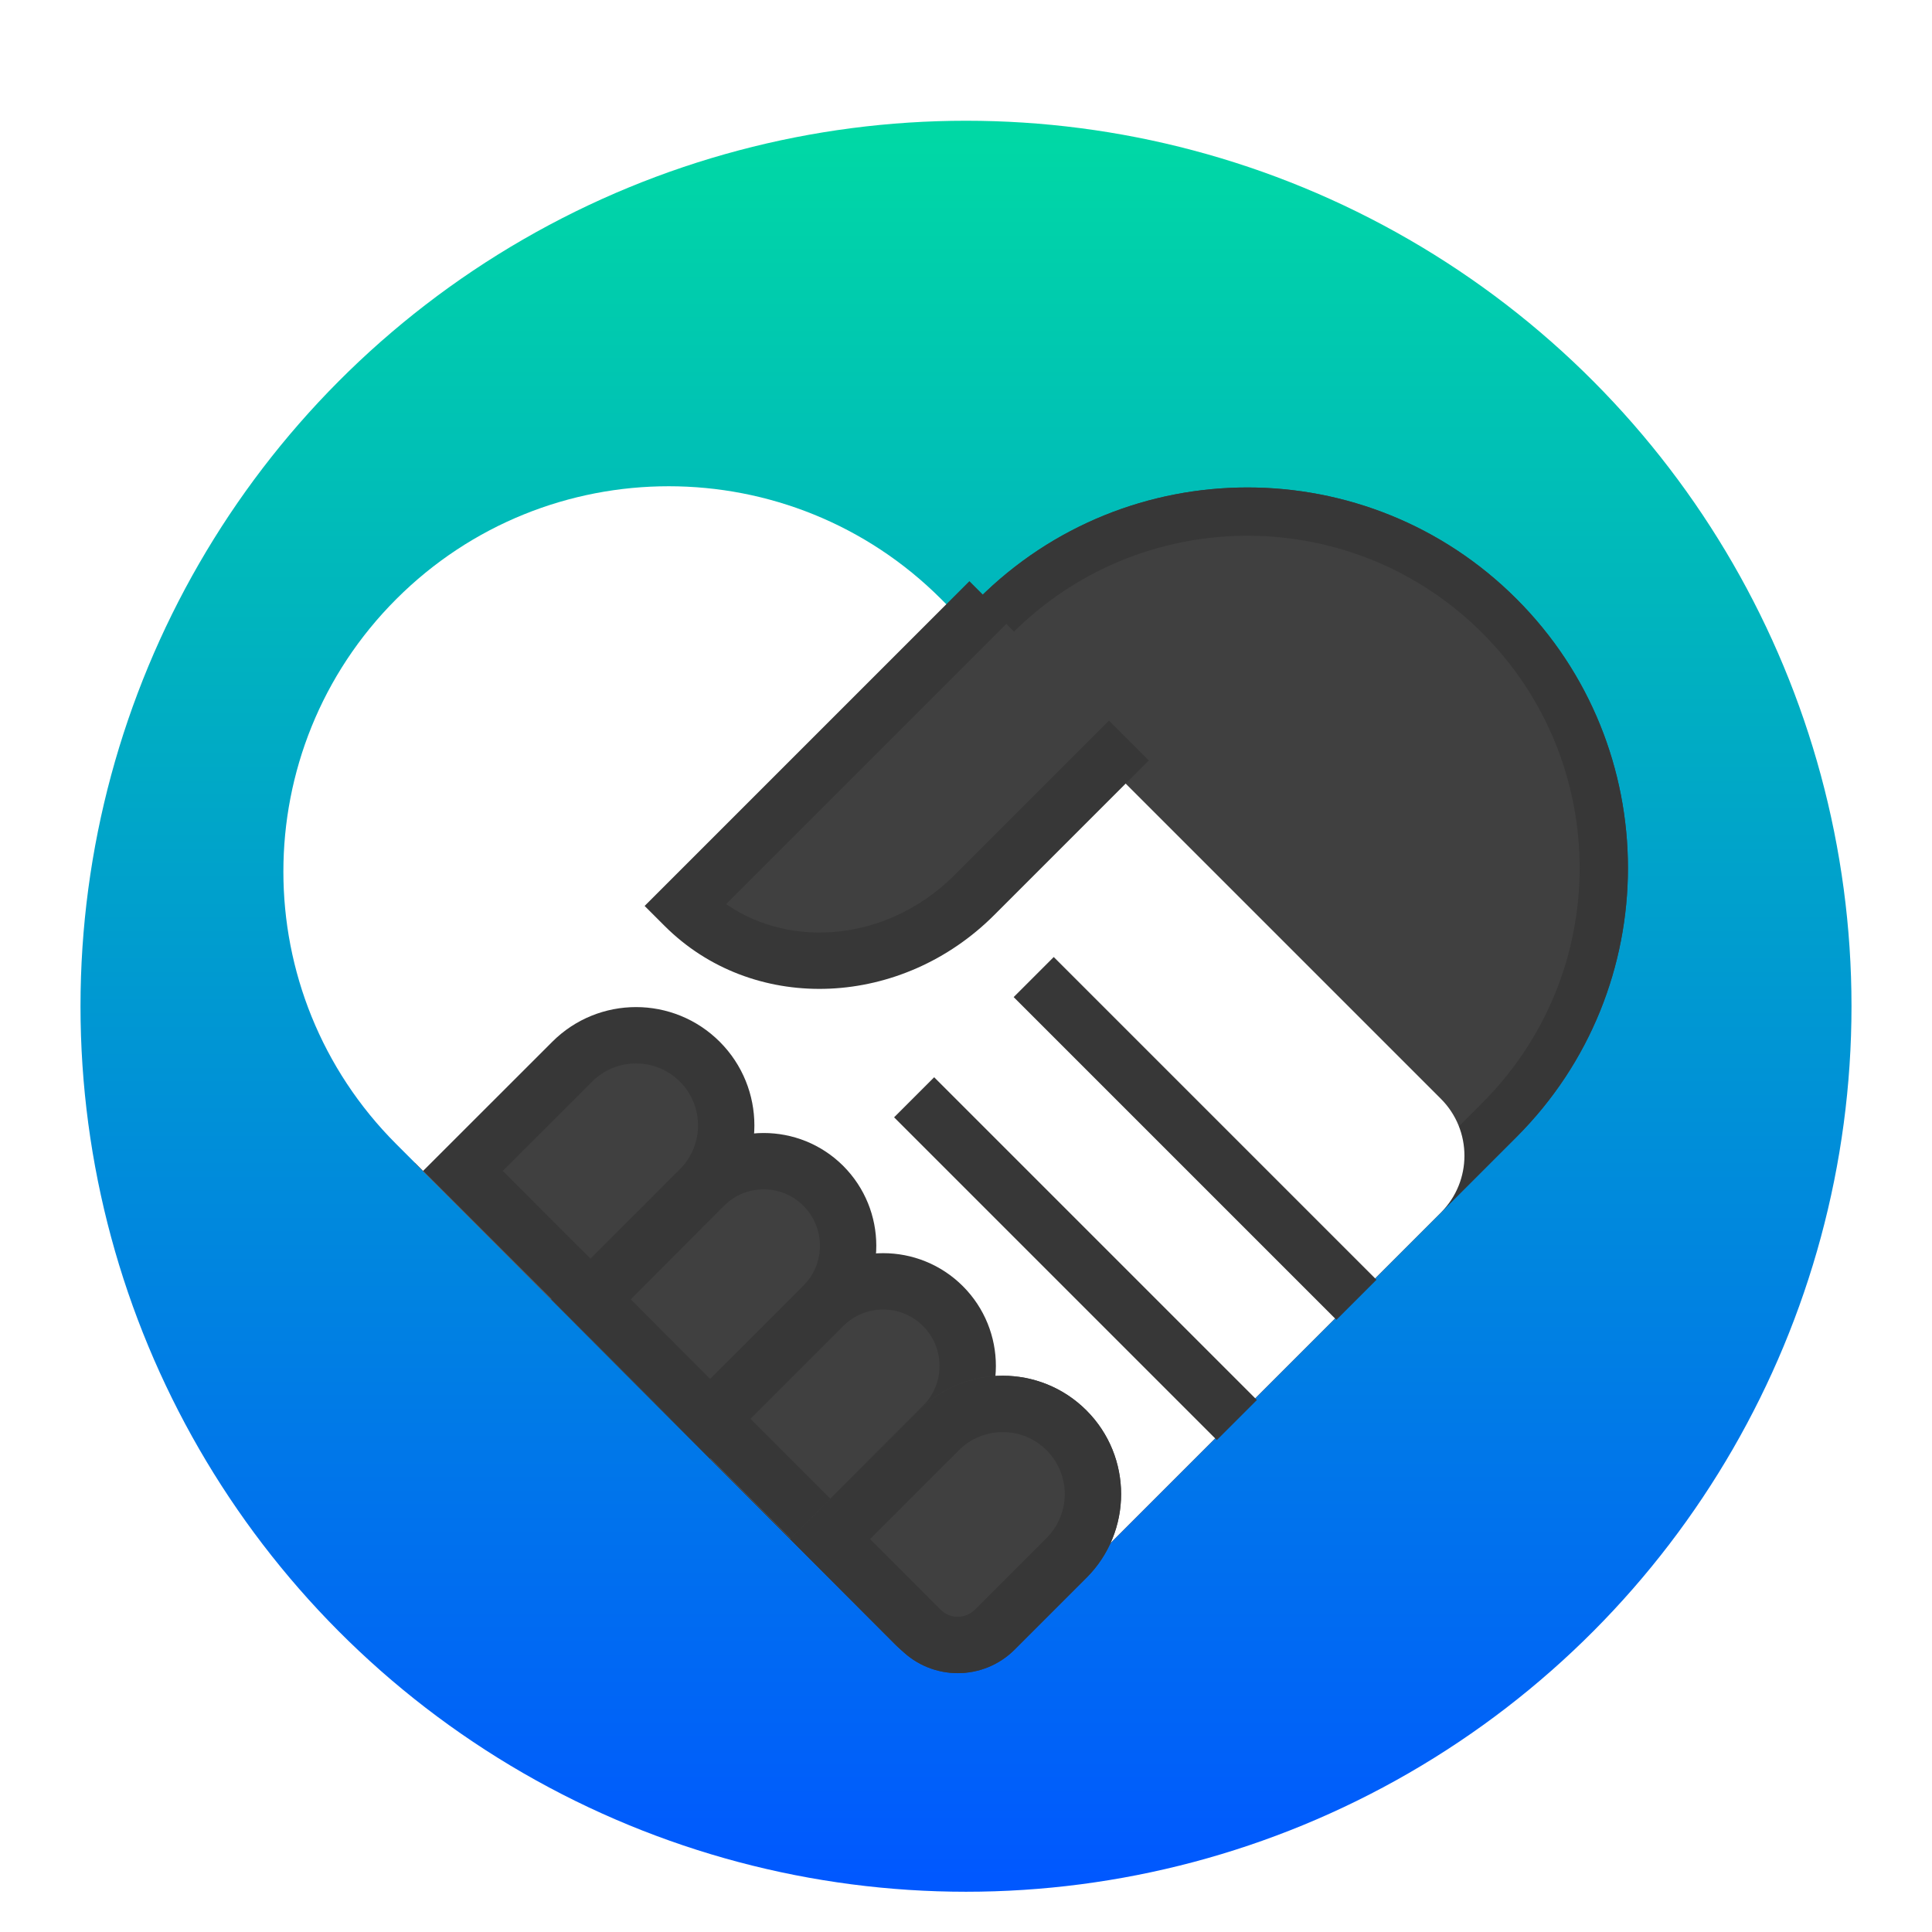 <svg xmlns="http://www.w3.org/2000/svg" width="96" height="96" viewBox="0 0 96 96">
  <defs>
    <filter id="dde-introduction-a" width="127.3%" height="127.3%" x="-13.6%" y="-13.6%" filterUnits="objectBoundingBox">
      <feOffset dy="2" in="SourceAlpha" result="shadowOffsetOuter1"/>
      <feGaussianBlur in="shadowOffsetOuter1" result="shadowBlurOuter1" stdDeviation="2"/>
      <feColorMatrix in="shadowBlurOuter1" result="shadowMatrixOuter1" values="0 0 0 0 0   0 0 0 0 0   0 0 0 0 0  0 0 0 0.2 0"/>
      <feMerge>
        <feMergeNode in="shadowMatrixOuter1"/>
        <feMergeNode in="SourceGraphic"/>
      </feMerge>
    </filter>
    <linearGradient id="dde-introduction-b" x1="42.153%" x2="42.153%" y1="0%" y2="100%">
      <stop offset="0%" stop-color="#00D8A5"/>
      <stop offset="100%" stop-color="#0058FF"/>
    </linearGradient>
  </defs>
  <g fill="none" fill-rule="evenodd" filter="url(#dde-introduction-a)" transform="translate(4 4)">
    <circle cx="44" cy="44" r="44" fill="url(#dde-introduction-b)"/>
    <g transform="translate(2.15 10.23)">
      <path fill="#404040" d="M48.497,4.952 C58.938,4.952 67.403,13.417 67.403,23.858 L67.403,59.517 C67.403,61.726 65.612,63.517 63.403,63.517 C63.401,63.517 63.4,63.517 63.398,63.517 L29.598,63.476 L29.598,63.476 L29.593,23.858 C29.591,13.418 38.054,4.953 48.494,4.952 C48.495,4.952 48.496,4.952 48.497,4.952 Z" transform="rotate(45 48.497 34.237)"/>
      <path fill="#373737" fill-rule="nonzero" d="M48.497,4.952 C58.938,4.952 67.403,13.417 67.403,23.858 L67.403,59.522 C67.403,61.731 65.612,63.522 63.403,63.522 L29.598,63.476 L29.59,23.858 C29.59,13.417 38.055,4.952 48.497,4.952 Z M48.497,7.352 C39.486,7.352 32.162,14.571 31.993,23.541 L31.99,23.858 L31.99,61.121 L63.403,61.122 C64.237,61.122 64.923,60.483 64.996,59.668 L65.003,59.522 L65.003,23.858 C65.003,14.742 57.613,7.352 48.497,7.352 Z" transform="rotate(45 48.497 34.237)"/>
      <path fill="#FFF" d="M24.155,14.99 L59.267,14.99 C61.476,14.99 63.267,16.78 63.267,18.99 L63.267,49.285 C63.267,51.494 61.476,53.285 59.267,53.285 L24.155,53.285 C13.58,53.285 5.008,44.712 5.008,34.137 C5.008,23.562 13.58,14.99 24.155,14.99 Z" transform="rotate(45 34.137 34.137)"/>
      <rect width="22.68" height="2.816" x="41.893" y="38.93" fill="#373737" transform="rotate(45 53.233 40.338)"/>
      <rect width="22.68" height="2.816" x="35.951" y="44.904" fill="#373737" transform="rotate(45 47.291 46.312)"/>
      <path fill="#404040" stroke="#373737" stroke-width="2.8" d="M24.323,34.742 C25.561,34.742 26.681,35.244 27.491,36.054 C28.302,36.865 28.803,37.985 28.803,39.222 L28.803,39.222 L28.801,46.902 L19.839,46.904 L19.841,39.224 C19.841,37.987 20.343,36.866 21.154,36.055 C21.965,35.244 23.086,34.742 24.323,34.742 Z" transform="rotate(45 24.322 40.823)"/>
      <path fill="#404040" stroke="#373737" stroke-width="2.8" d="M30.452,40.916 C31.617,40.916 32.67,41.386 33.432,42.147 C34.194,42.907 34.664,43.958 34.665,45.118 L34.665,45.118 L34.666,53.078 L26.283,53.067 L26.27,45.116 C26.268,43.958 26.735,42.909 27.492,42.149 C28.25,41.389 29.297,40.918 30.452,40.916 Z" transform="rotate(45 30.463 46.998)"/>
      <path fill="#404040" stroke="#373737" stroke-width="2.8" d="M36.418,46.894 C37.578,46.894 38.629,47.365 39.389,48.125 C40.15,48.885 40.62,49.936 40.62,51.096 L40.62,51.096 L40.62,59.018 L32.216,59.018 L32.216,51.096 C32.216,49.936 32.686,48.885 33.447,48.125 C34.207,47.365 35.258,46.894 36.418,46.894 Z" transform="rotate(45 36.418 52.956)"/>
      <path fill="#404040" d="M42.558,51.667 C45.806,51.667 48.44,54.3 48.44,57.549 L48.44,62.591 C48.44,64.8 46.649,66.591 44.44,66.591 L36.676,66.591 L36.676,66.591 L36.676,57.549 C36.676,54.3 39.309,51.667 42.558,51.667 Z" transform="rotate(45 42.558 59.129)"/>
      <path fill="#373737" fill-rule="nonzero" d="M42.558,51.667 C45.806,51.667 48.44,54.3 48.44,57.549 L48.44,62.591 C48.44,64.8 46.649,66.591 44.44,66.591 L36.676,66.591 L36.676,57.549 C36.676,54.3 39.309,51.667 42.558,51.667 Z M42.558,54.467 C40.916,54.467 39.575,55.75 39.481,57.368 L39.476,57.549 L39.475,63.79 L44.44,63.791 C45.061,63.791 45.572,63.319 45.634,62.714 L45.64,62.591 L45.64,57.549 C45.64,55.847 44.26,54.467 42.558,54.467 Z" transform="rotate(45 42.558 59.129)"/>
      <path fill="#404040" d="M43.307,13.762 L43.307,24.624 C43.307,30.456 38.918,35.184 33.504,35.184 L33.504,13.762 L33.504,13.762" transform="rotate(45 38.406 24.473)"/>
      <path fill="#373737" fill-rule="nonzero" d="M34.904,13.762 L34.904,33.656 L34.956,33.647 C38.81,32.913 41.786,29.309 41.904,24.895 L41.907,24.624 L41.907,13.762 L44.707,13.762 L44.707,24.624 C44.707,31.106 39.868,36.418 33.79,36.58 L33.504,36.584 L32.104,36.584 L32.104,13.762 L34.904,13.762 Z" transform="rotate(45 38.406 25.173)"/>
    </g>
  </g>
</svg>
